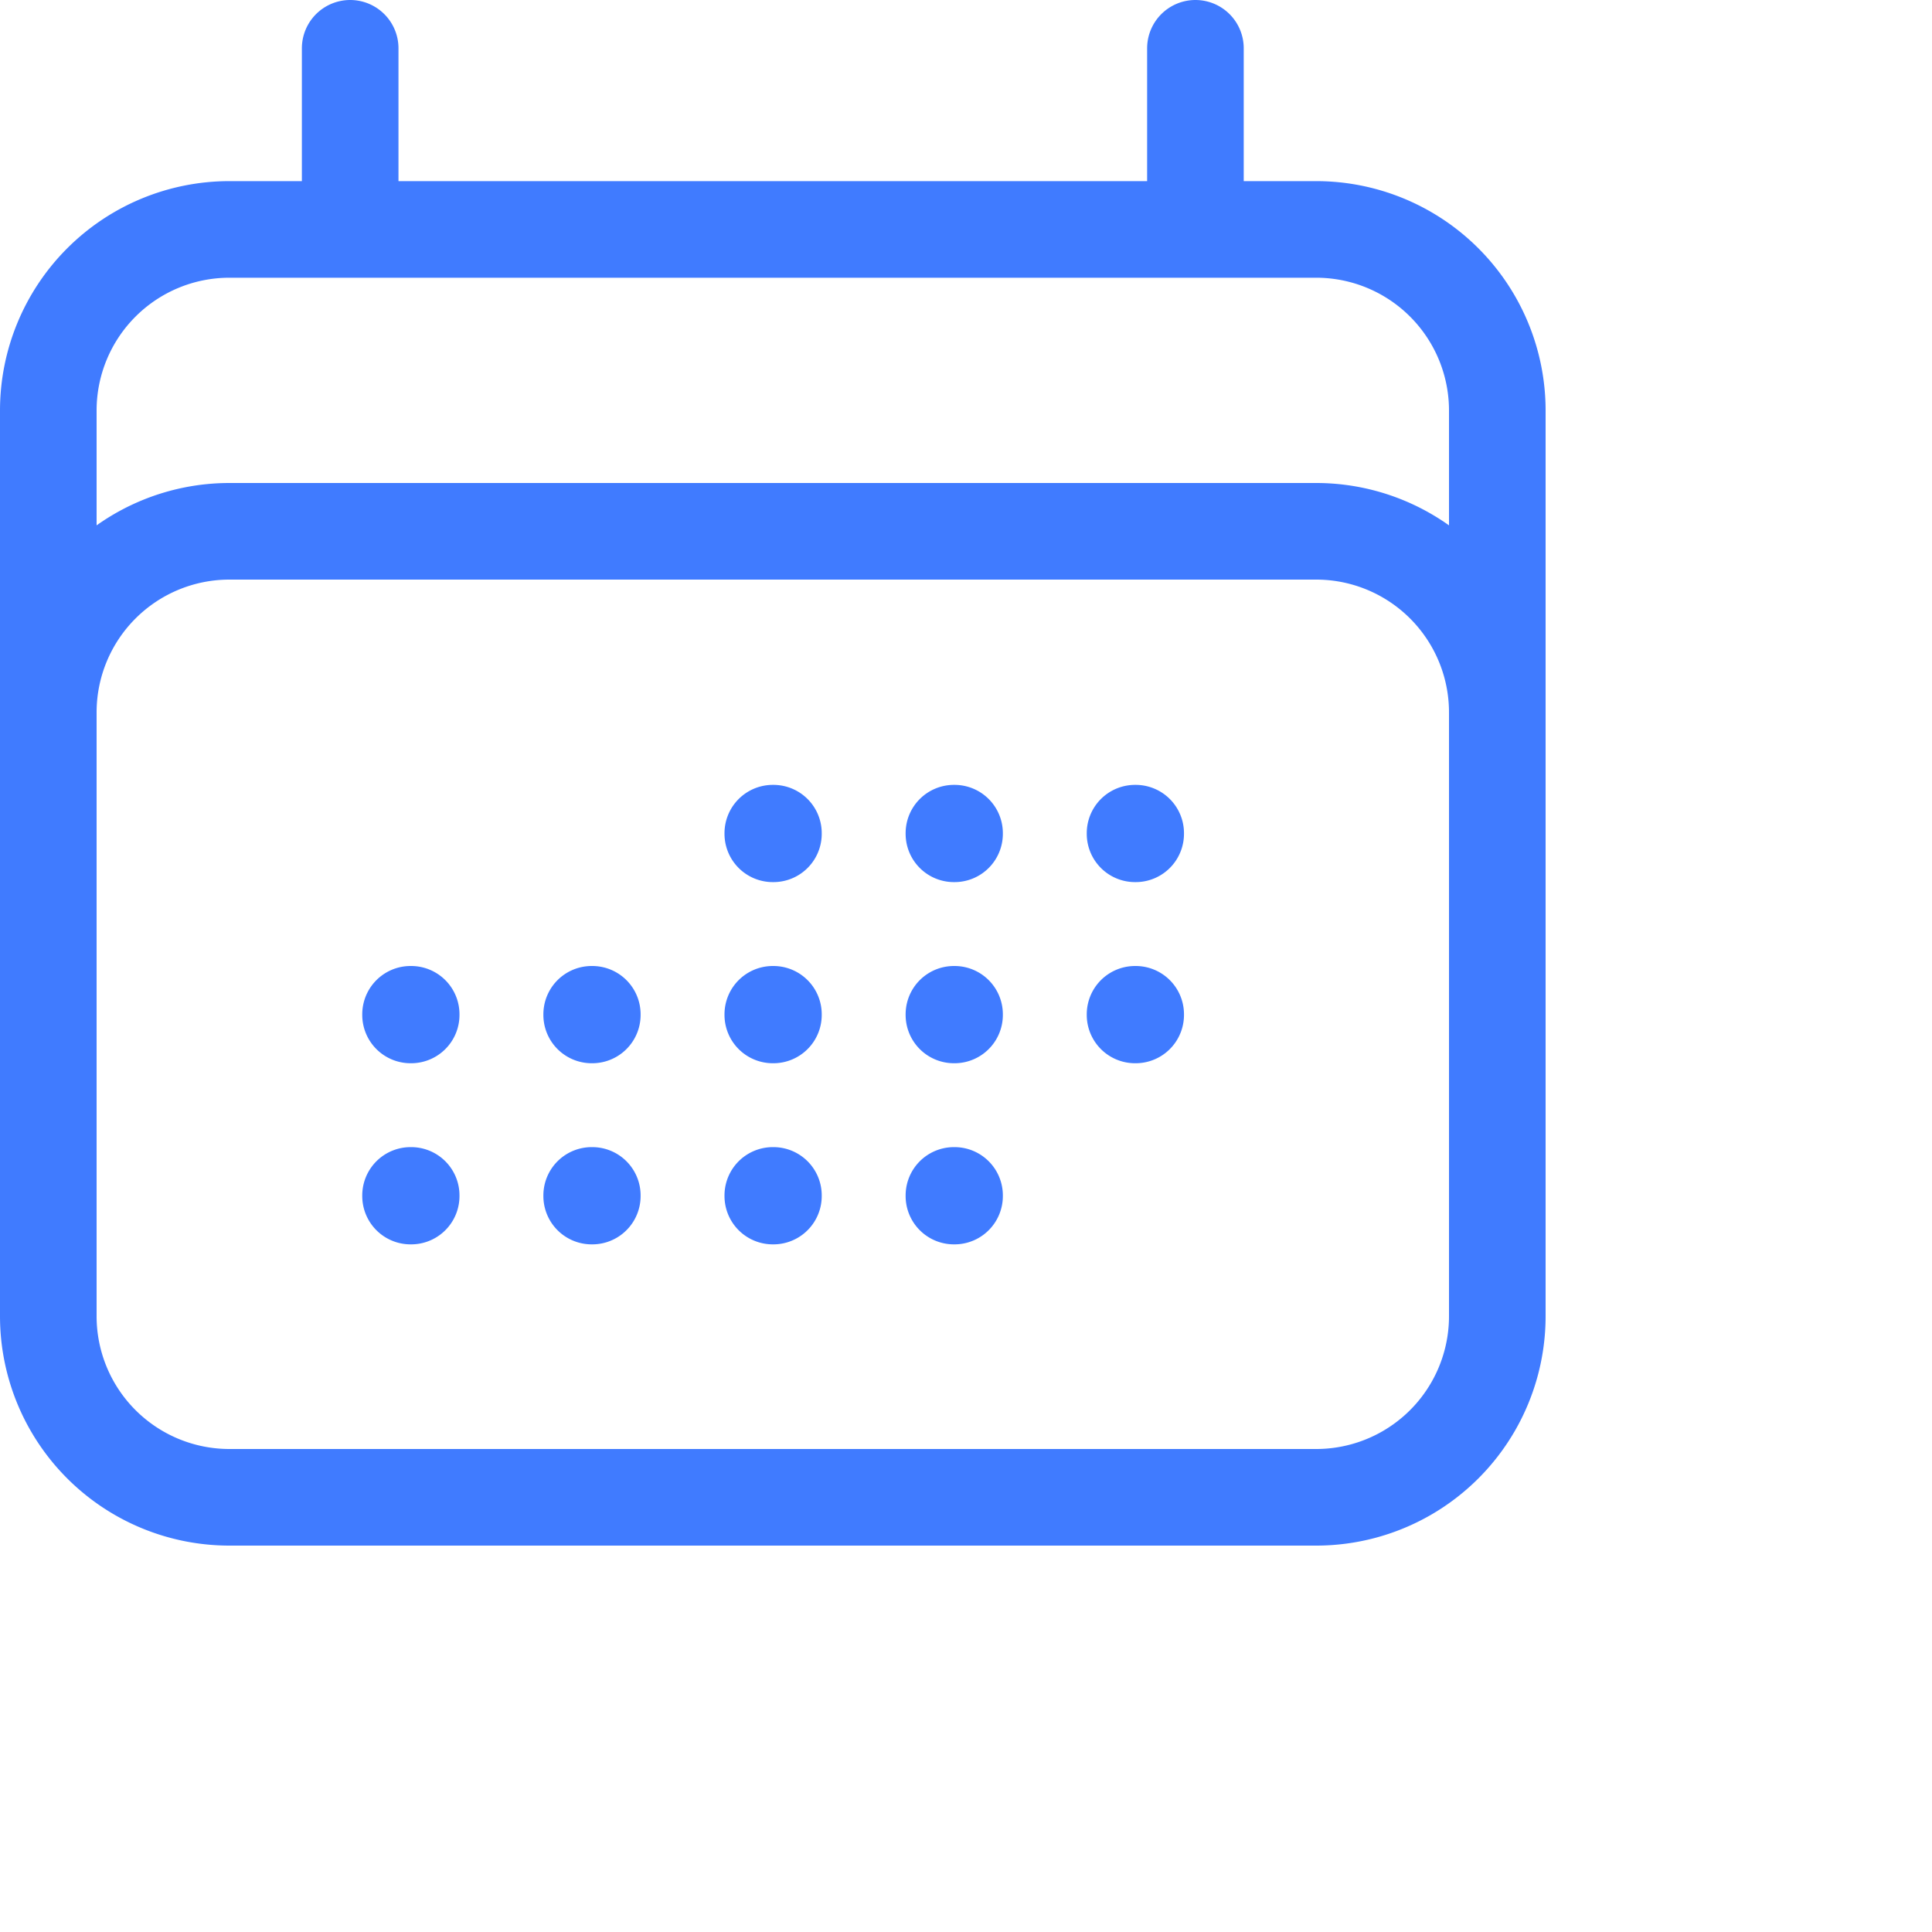 <svg width="40" height="40" fill="none" xmlns="http://www.w3.org/2000/svg"><path d="M7.25 1v3.75M24.75 1v3.75M1 27.25V8.5a3.75 3.75 0 0 1 3.75-3.75h22.5A3.75 3.75 0 0 1 31 8.5v18.75m-30 0A3.75 3.75 0 0 0 4.75 31h22.5A3.75 3.75 0 0 0 31 27.25m-30 0v-12.5A3.75 3.75 0 0 1 4.75 11h22.5A3.75 3.75 0 0 1 31 14.75v12.5m-15-10h.013v.013H16v-.013ZM16 21h.013v.013H16V21Zm0 3.75h.013v.013H16v-.013ZM12.25 21h.013v.013h-.013V21Zm0 3.75h.013v.013h-.013v-.013ZM8.5 21h.013v.013H8.5V21Zm0 3.75h.013v.013H8.5v-.013Zm11.25-7.5h.013v.013h-.013v-.013Zm0 3.75h.013v.013h-.013V21Zm0 3.75h.013v.013h-.013v-.013Zm3.75-7.5h.013v.013H23.5v-.013Zm0 3.75h.013v.013H23.5V21Z" stroke="#407BFF" stroke-width="2" stroke-linecap="round" stroke-linejoin="round"/></svg>